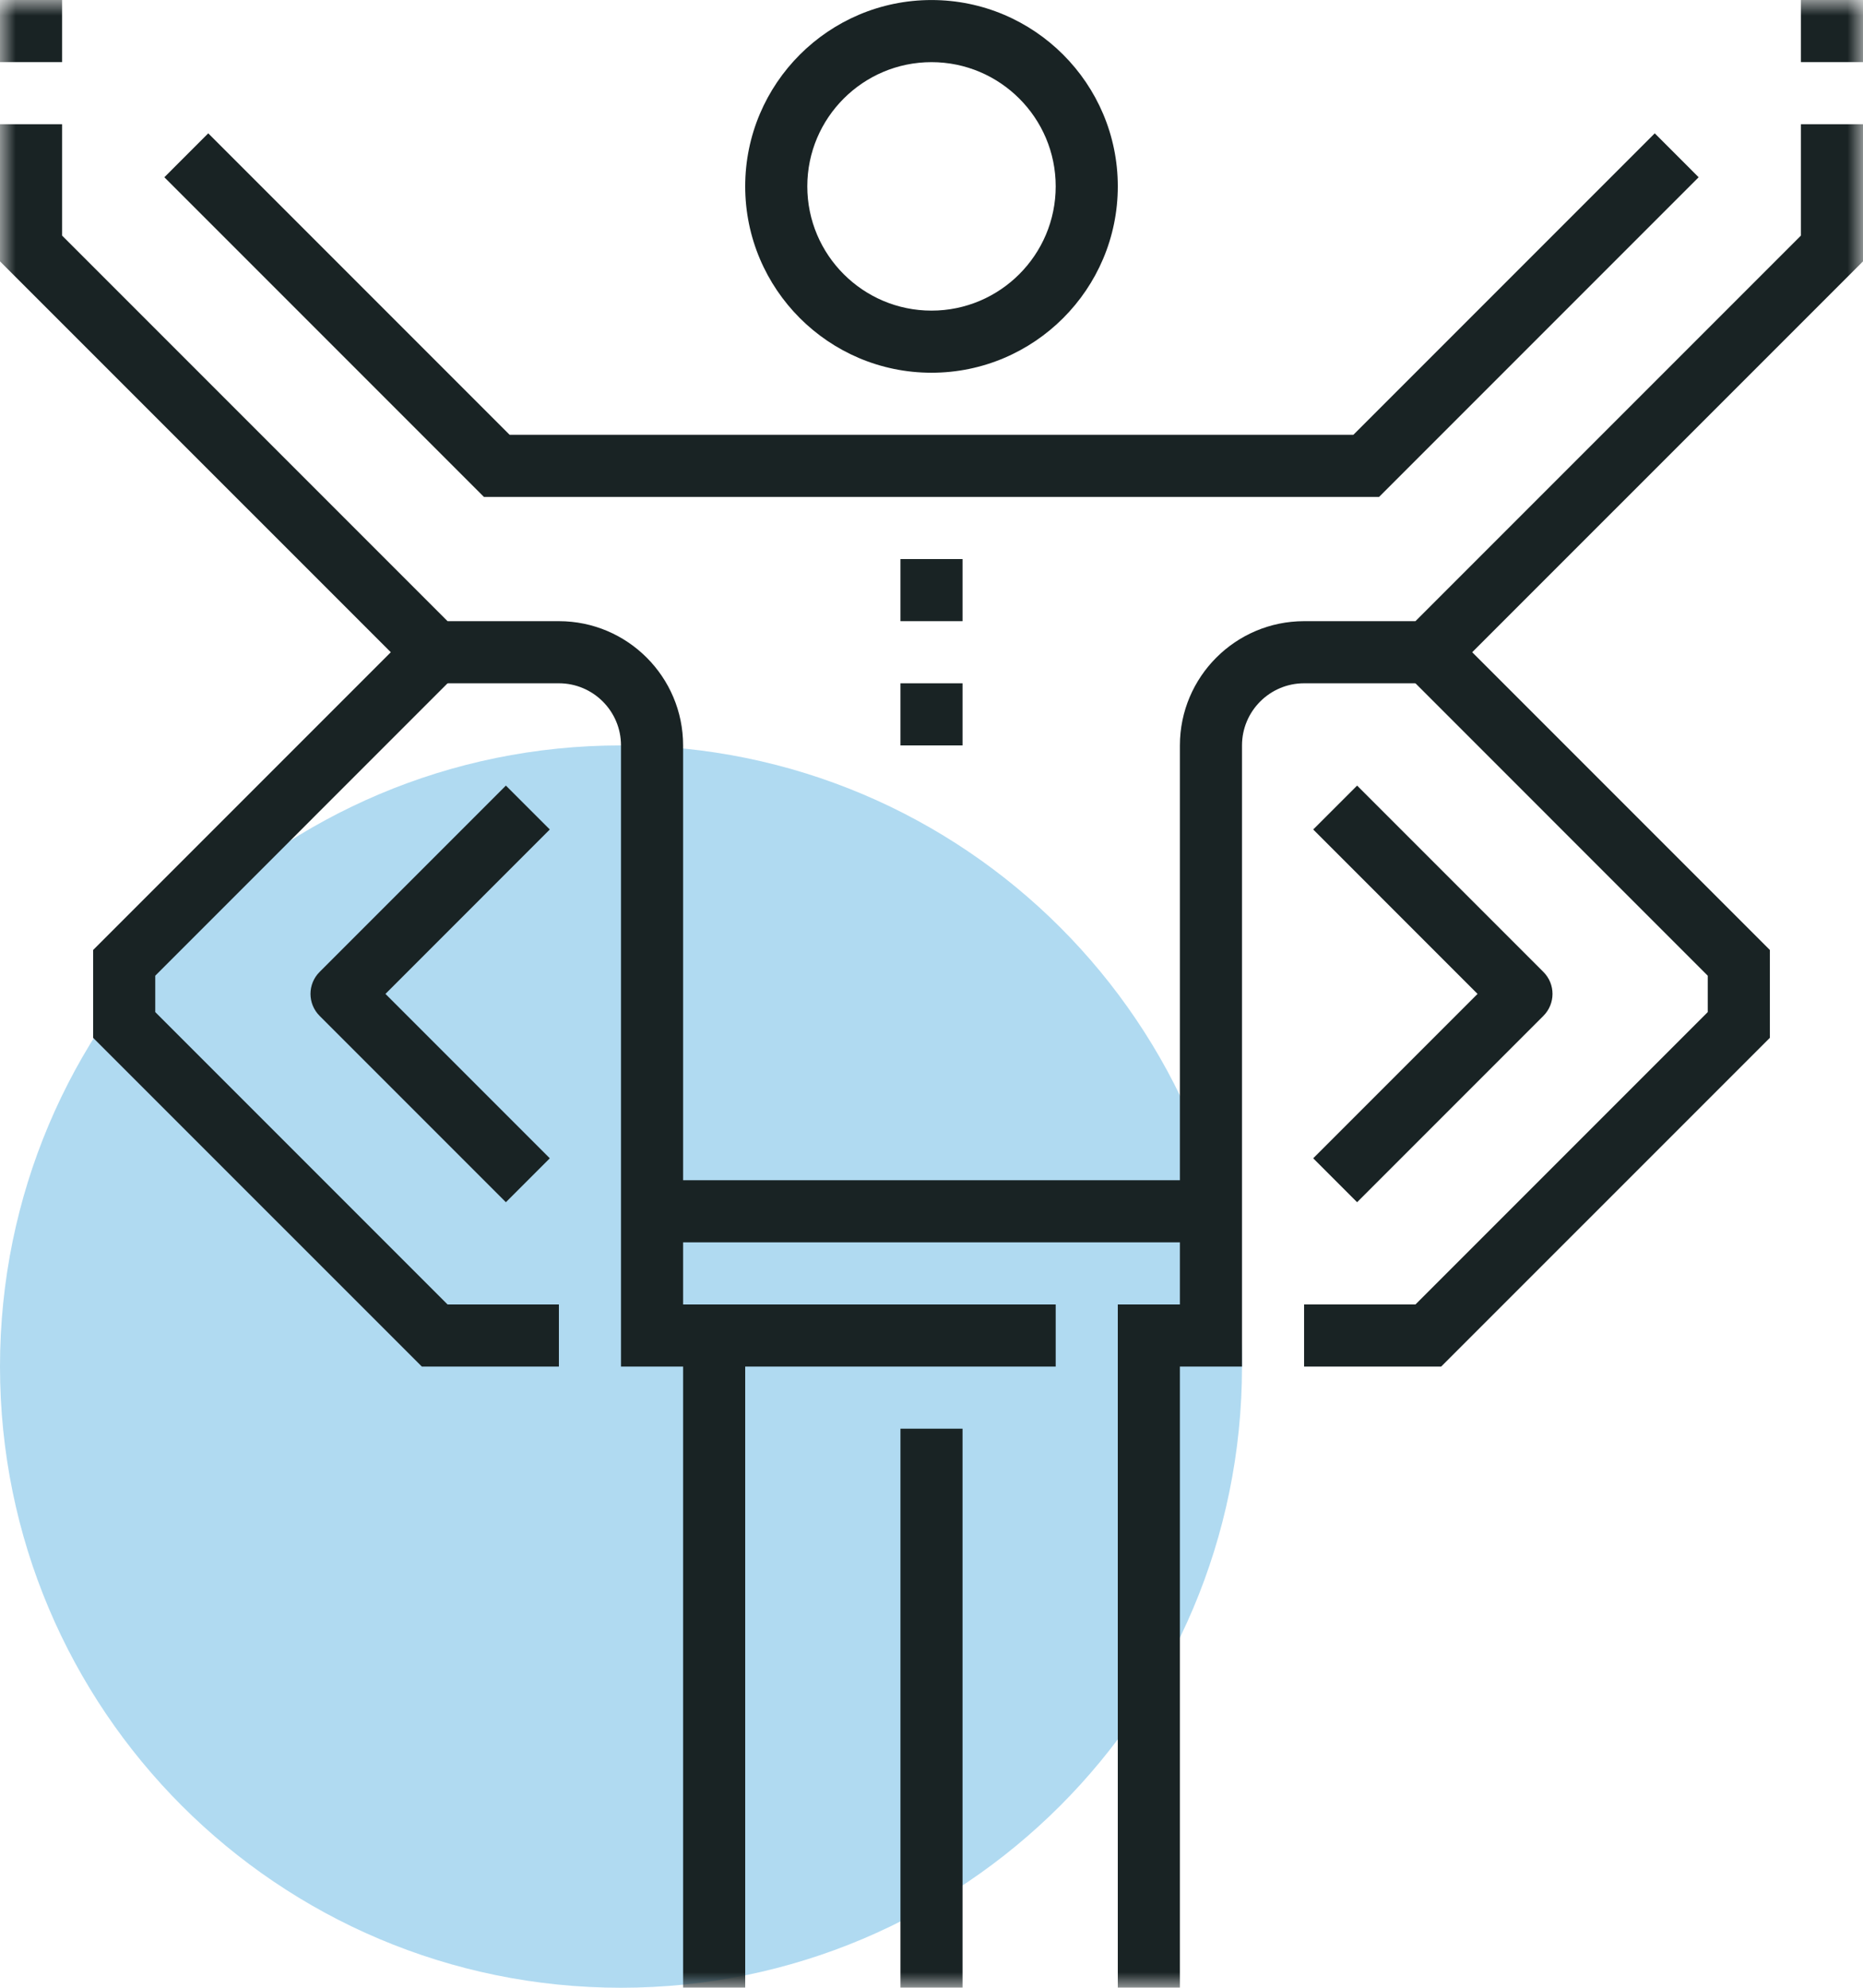 <?xml version="1.0" encoding="UTF-8"?>
<svg width="60px" height="64px" viewBox="0 0 60 64" version="1.1" xmlns="http://www.w3.org/2000/svg" xmlns:xlink="http://www.w3.org/1999/xlink">
    <!-- Generator: Sketch 42 (36781) - http://www.bohemiancoding.com/sketch -->
    <title>Page 1</title>
    <desc>Created with Sketch.</desc>
    <defs>
        <polygon id="path-1" points="0 64 60 64 60 0 0 0"></polygon>
    </defs>
    <g id="Page-1" stroke="none" stroke-width="1" fill="none" fill-rule="evenodd">
        <g id="b2b_landing_cor" transform="translate(-611, -600)">
            <g id="Group-20" transform="translate(501, 600)">
                <g id="Group-18">
                    <g id="Page-1" transform="translate(110, 0)">
                        <path d="M40,44 C40,55.046 31.046,64 20,64 C8.954,64 0,55.046 0,44 C0,32.949 8.954,24 20,24 C31.046,24 40,32.949 40,44 L40,44 Z" id="Fill-1" fill="#B0DAF1"></path>
                        <path d="M30,2.001 C27.794,2.001 26,3.795 26,6 C26,8.207 27.794,10.001 30,10.001 C32.206,10.001 34,8.207 34,6 C34,3.795 32.206,2.001 30,2.001 M30,12.001 C26.691,12.001 24,9.309 24,6 C24,2.692 26.691,0.001 30,0.001 C33.309,0.001 36,2.692 36,6 C36,9.309 33.309,12.001 30,12.001" id="Fill-3" fill="#192324"></path>
                        <mask id="mask-2" fill="white">
                            <use xlink:href="#path-1"></use>
                        </mask>
                        <g id="Clip-6"></g>
                        <polygon id="Fill-5" fill="#192324" mask="url(#mask-2)" points="29 64 31 64 31 46 29 46"></polygon>
                        <polygon id="Fill-7" fill="#192324" mask="url(#mask-2)" points="29 20 31 20 31 18 29 18"></polygon>
                        <polygon id="Fill-8" fill="#192324" mask="url(#mask-2)" points="29 24 31 24 31 22 29 22"></polygon>
                        <polygon id="Fill-9" fill="#192324" mask="url(#mask-2)" points="23 44 34 44 34 42 23 42"></polygon>
                        <polygon id="Fill-10" fill="#192324" mask="url(#mask-2)" points="21 40 39 40 39 38 21 38"></polygon>
                        <path d="M43.707,38.708 L42.293,37.294 L47.586,32.001 L42.293,26.707 L43.707,25.294 L49.707,31.294 C50.098,31.684 50.098,32.316 49.707,32.708 L43.707,38.708 Z" id="Fill-11" fill="#192324" mask="url(#mask-2)"></path>
                        <path d="M38,64 L36,64 L36,42 L38,42 L38,24.001 C38,21.794 39.794,20 42,20 L45.586,20 L58,7.586 L58,4 L60,4 L60,8.415 L46.414,22 L42,22 C40.897,22 40,22.897 40,24.001 L40,44 L38,44 L38,64 Z" id="Fill-12" fill="#192324" mask="url(#mask-2)"></path>
                        <polygon id="Fill-13" fill="#192324" mask="url(#mask-2)" points="46.414 44 42 44 42 42 45.586 42 55 32.586 55 31.415 45.293 21.707 46.707 20.293 57 30.586 57 33.415"></polygon>
                        <polygon id="Fill-14" fill="#192324" mask="url(#mask-2)" points="44.414 16 15.586 16 5.293 5.707 6.707 4.293 16.414 14 43.586 14 53.293 4.293 54.707 5.707"></polygon>
                        <path d="M16.293,38.708 L10.293,32.708 C9.902,32.316 9.902,31.684 10.293,31.294 L16.293,25.294 L17.707,26.707 L12.414,32.001 L17.707,37.294 L16.293,38.708 Z" id="Fill-15" fill="#192324" mask="url(#mask-2)"></path>
                        <path d="M24,64 L22,64 L22,44 L20,44 L20,24.001 C20,22.897 19.103,22 18,22 L13.586,22 L0,8.415 L0,4 L2,4 L2,7.586 L14.414,20 L18,20 C20.206,20 22,21.794 22,24.001 L22,42 L24,42 L24,64 Z" id="Fill-16" fill="#192324" mask="url(#mask-2)"></path>
                        <polygon id="Fill-17" fill="#192324" mask="url(#mask-2)" points="18 44 13.586 44 3 33.415 3 30.586 13.293 20.293 14.707 21.707 5 31.415 5 32.586 14.414 42 18 42"></polygon>
                        <polygon id="Fill-18" fill="#192324" mask="url(#mask-2)" points="0 2 2 2 2 0 0 0"></polygon>
                        <polygon id="Fill-19" fill="#192324" mask="url(#mask-2)" points="58 2 60 2 60 0 58 0"></polygon>
                    </g>
                </g>
            </g>
        </g>
    </g>
</svg>